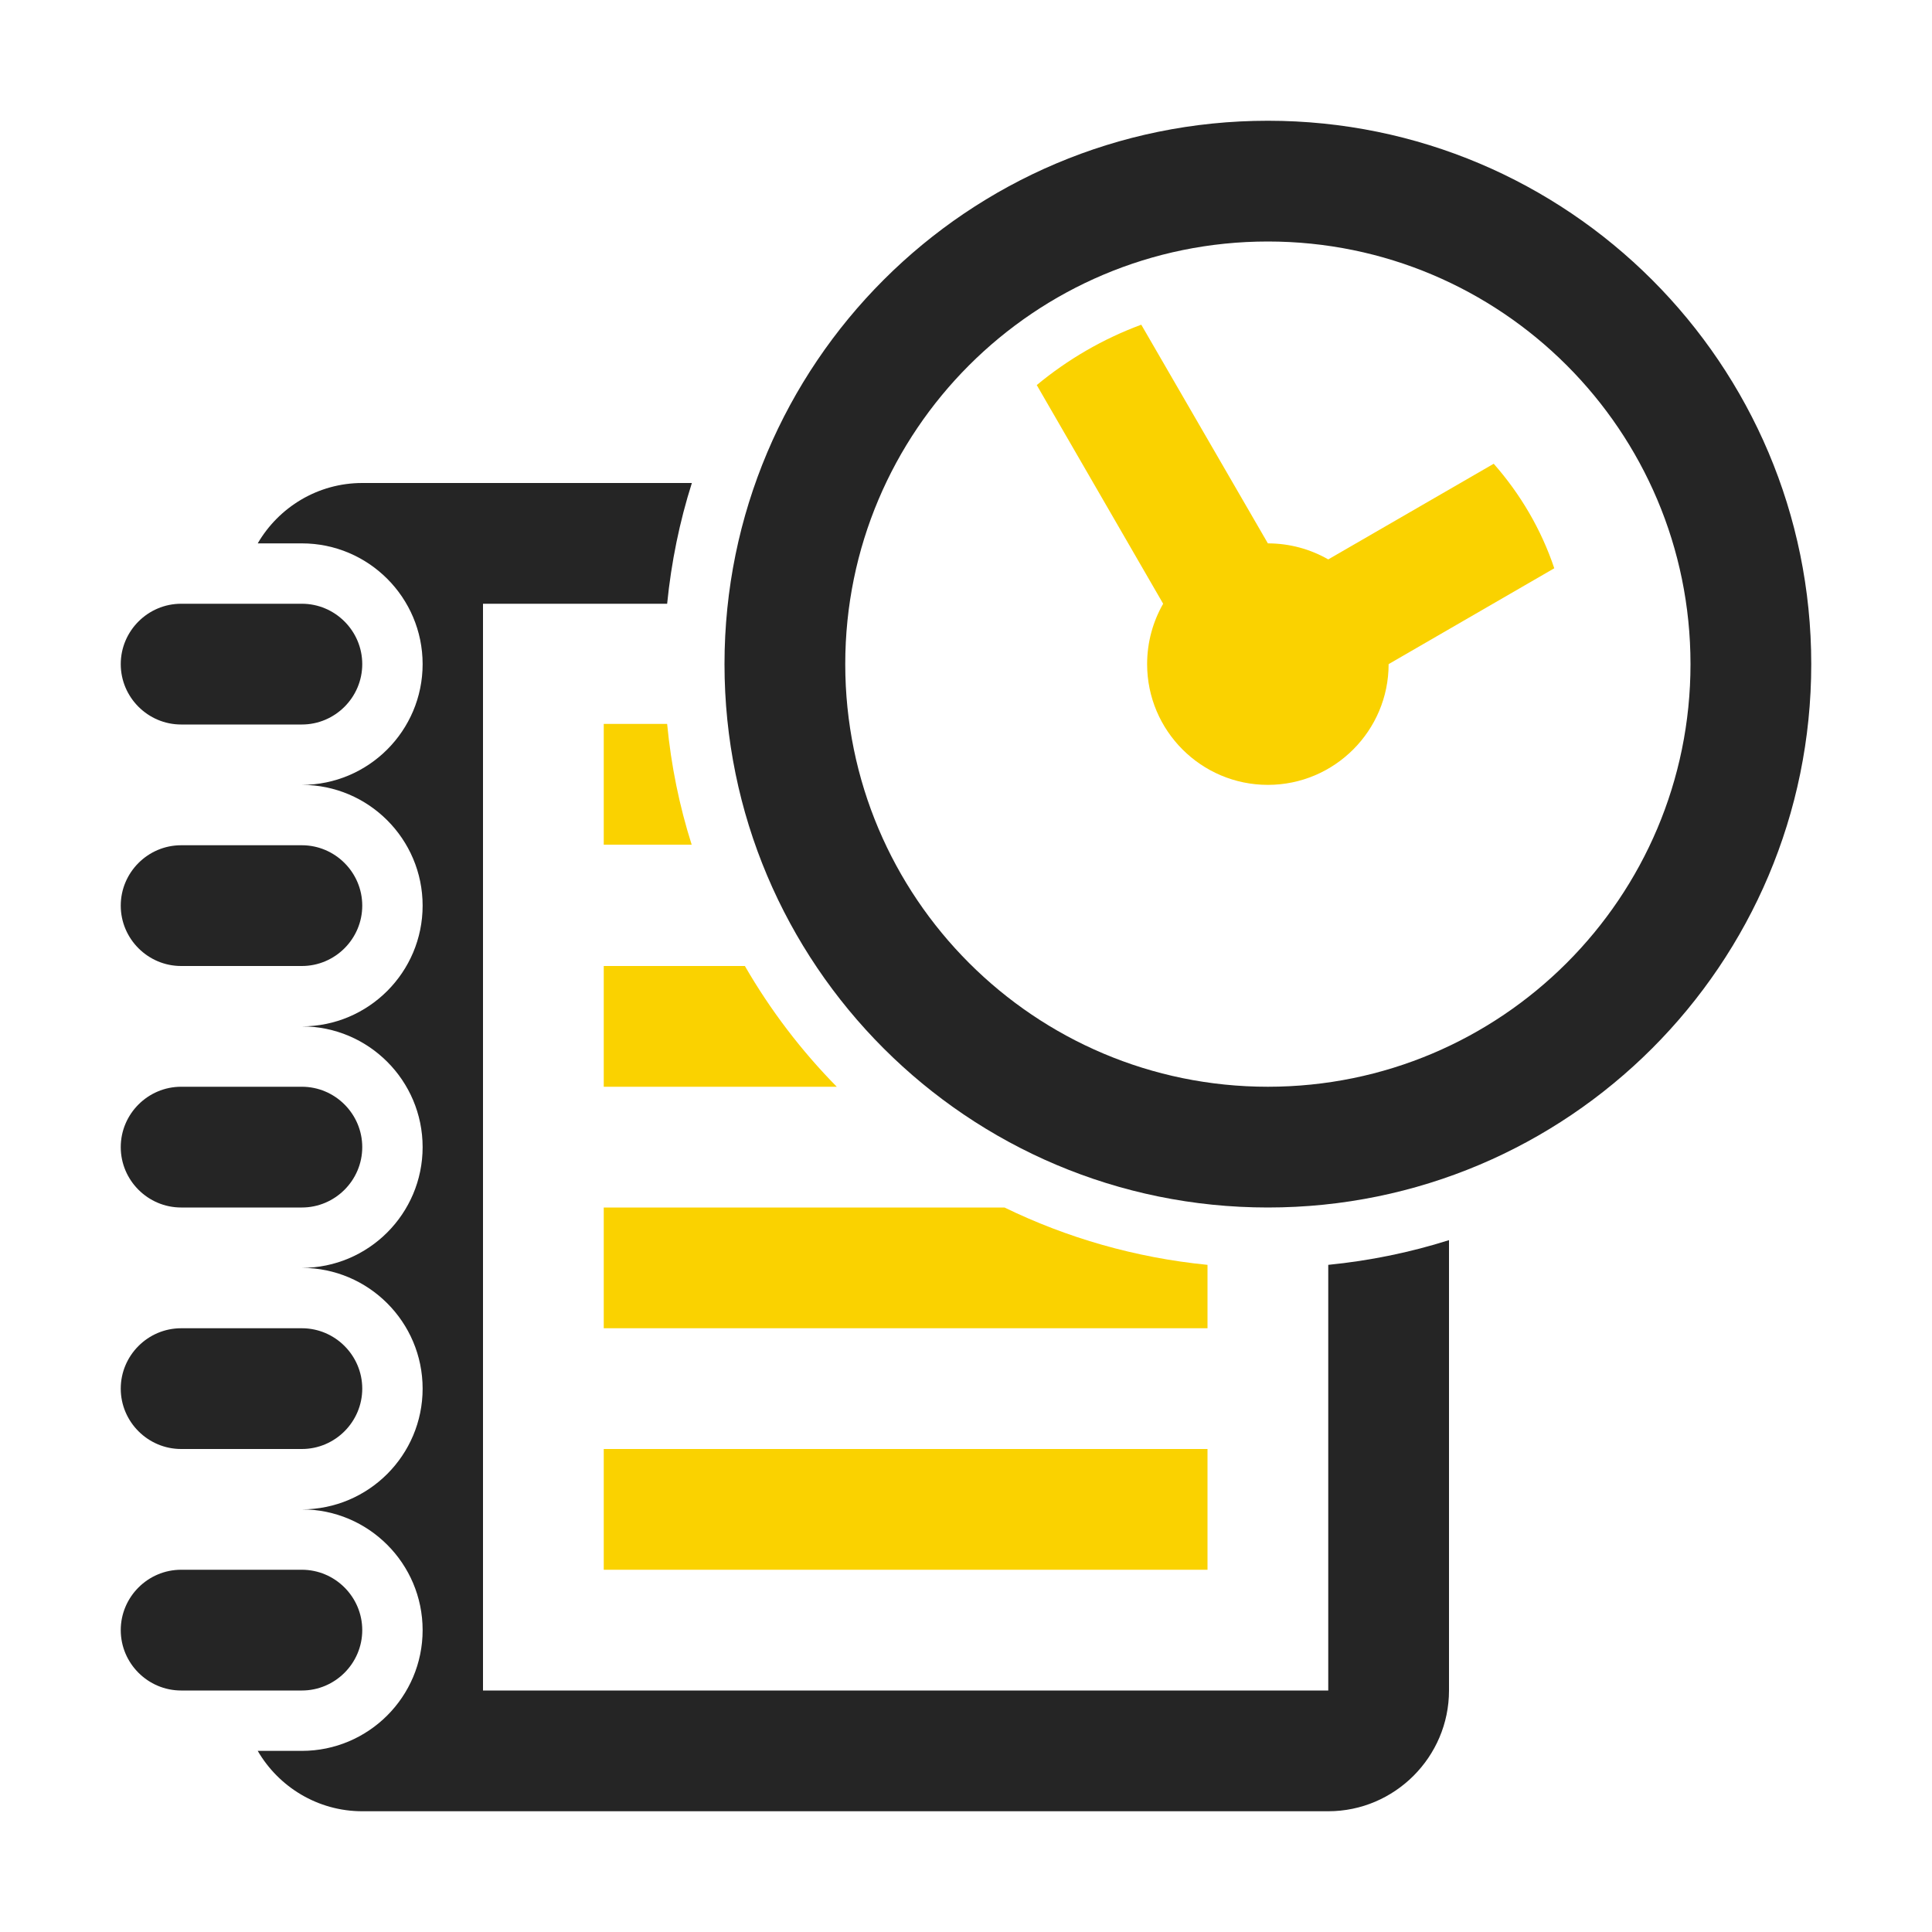 <?xml version="1.0" encoding="UTF-8"?>
<!DOCTYPE svg PUBLIC "-//W3C//DTD SVG 1.1//EN" "http://www.w3.org/Graphics/SVG/1.1/DTD/svg11.dtd">
<svg xmlns="http://www.w3.org/2000/svg" xml:space="preserve" width="1024px" height="1024px" shape-rendering="geometricPrecision" text-rendering="geometricPrecision" image-rendering="optimizeQuality" fill-rule="nonzero" clip-rule="evenodd" viewBox="0 0 10240 10240" xmlns:xlink="http://www.w3.org/1999/xlink">
	<title>history2 icon</title>
	<desc>history2 icon from the IconExperience.com O-Collection. Copyright by INCORS GmbH (www.incors.com).</desc>
	<path id="curve4" fill="#FAD200" d="M3200 7680l3200 0 0 640 -3200 0 0 -640zm0 -3843l336 0c21,221 65,435 130,640l-466 0 0 -640zm0 1283l748 0c135,234 299,449 487,640l-1235 0 0 -640zm0 1280l2124 0c331,161 693,266 1076,304l0 336 -3200 0 0 -640z"/>
	<path id="curve3" fill="#252525" d="M640 3520l0 0c0,-176 144,-320 320,-320l640 0c176,0 320,144 320,320 0,176 -144,320 -320,320l-640 0c-176,0 -320,-144 -320,-320zm1280 0l0 0zm-1280 1280l0 0c0,-176 144,-320 320,-320l640 0c176,0 320,144 320,320 0,176 -144,320 -320,320l-640 0c-176,0 -320,-144 -320,-320zm1280 0l0 0zm-1280 1280l0 0c0,-176 144,-320 320,-320l640 0c176,0 320,144 320,320 0,176 -144,320 -320,320l-640 0c-176,0 -320,-144 -320,-320zm1280 0l0 0zm-1280 1280l0 0c0,-176 144,-320 320,-320l640 0c176,0 320,144 320,320 0,176 -144,320 -320,320l-640 0c-176,0 -320,-144 -320,-320zm1280 0l0 0zm-1280 1280l0 0c0,-176 144,-320 320,-320l640 0c176,0 320,144 320,320l0 0c0,176 -144,320 -320,320l-640 0c-176,0 -320,-144 -320,-320z"/>
	<path id="curve2" fill="#252525" d="M1920 2560l1747 0c-65,205 -109,419 -131,640l-976 0 0 5760 4480 0 0 -2256c221,-22 435,-66 640,-131l0 2387c0,352 -288,640 -640,640l-5120 0c-236,0 -443,-129 -554,-320l234 0c353,0 640,-287 640,-640 0,-353 -287,-640 -640,-640l-320 0 0 0 320 0c353,0 640,-287 640,-640 0,-353 -287,-640 -640,-640l-320 0 0 0 320 0c353,0 640,-287 640,-640 0,-353 -287,-640 -640,-640l-320 0 0 0 320 0c353,0 640,-287 640,-640 0,-353 -287,-640 -640,-640l-320 0 0 0 320 0c353,0 640,-287 640,-640 0,-353 -287,-640 -640,-640l-234 0c111,-191 318,-320 554,-320z"/>
	<path id="curve1" fill="#FAD200" d="M6049 1721l671 1159c116,0 226,31 320,85l877 -507c141,160 252,348 321,554l-878 508c0,353 -287,640 -640,640 -353,0 -640,-287 -640,-640 0,-116 31,-226 85,-320l-670 -1159c164,-136 351,-245 554,-320z"/>
	<path id="curve0" fill="#252525" d="M6720 640c1591,0 2880,1289 2880,2880 0,1591 -1289,2880 -2880,2880 -1591,0 -2880,-1289 -2880,-2880 0,-1591 1289,-2880 2880,-2880zm0 640c-1237,0 -2240,1003 -2240,2240 0,1237 1003,2240 2240,2240 1237,0 2240,-1003 2240,-2240 0,-1237 -1003,-2240 -2240,-2240z"/>
</svg>

